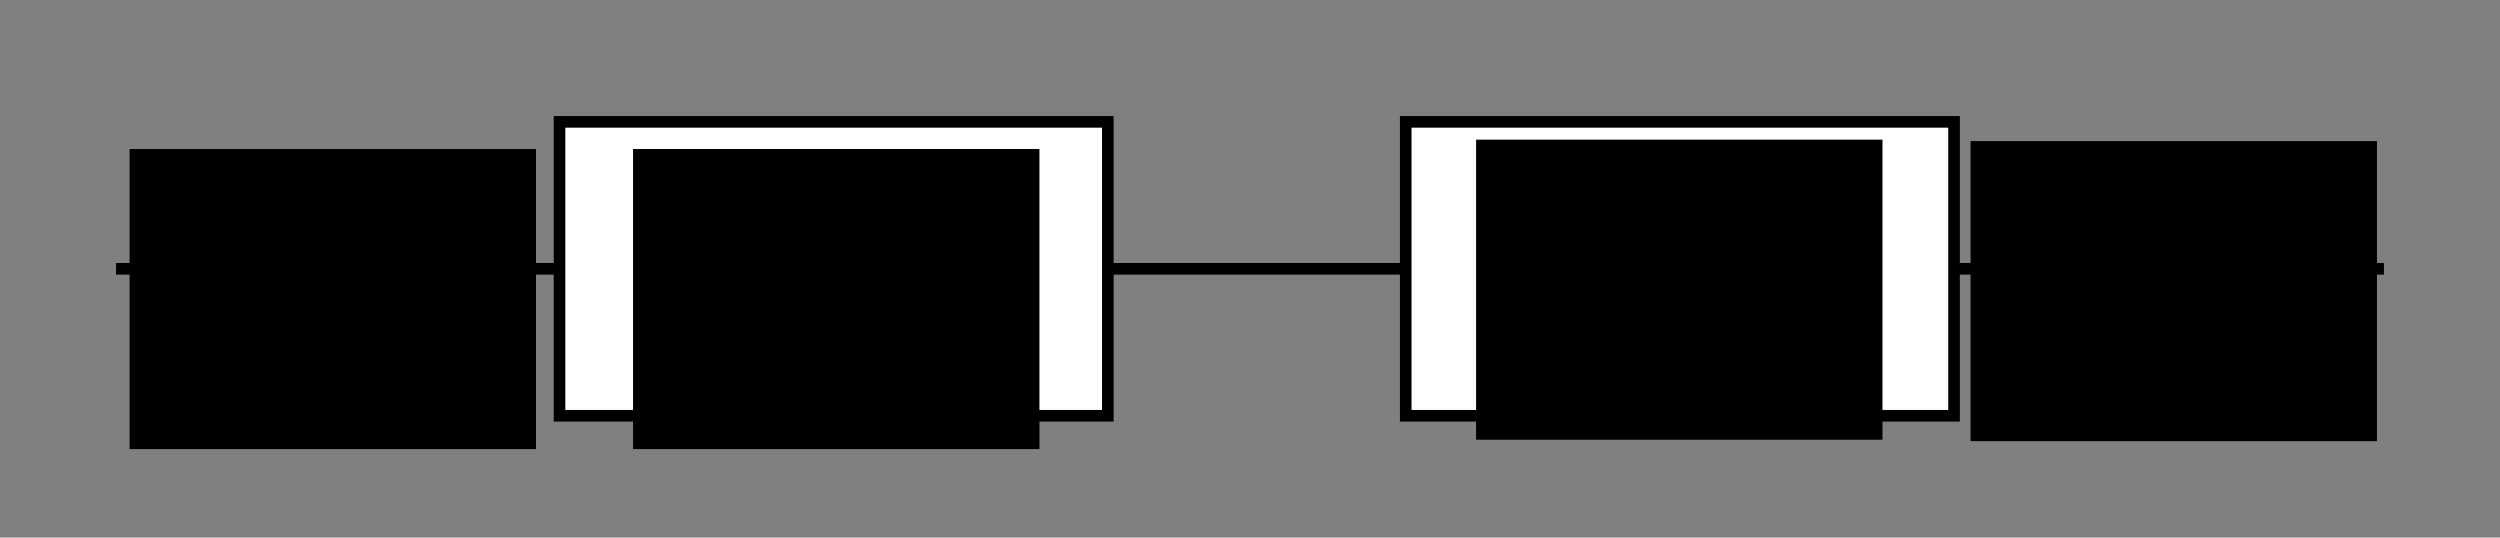 <?xml version="1.0" encoding="UTF-8" standalone="no"?>
<!-- Created with Inkscape (http://www.inkscape.org/) -->

<svg
   xmlns:dc="http://purl.org/dc/elements/1.1/"
   xmlns:cc="http://creativecommons.org/ns#"
   xmlns:rdf="http://www.w3.org/1999/02/22-rdf-syntax-ns#"
   xmlns:svg="http://www.w3.org/2000/svg"
   xmlns="http://www.w3.org/2000/svg"
   xmlns:sodipodi="http://sodipodi.sourceforge.net/DTD/sodipodi-0.dtd"
   xmlns:inkscape="http://www.inkscape.org/namespaces/inkscape"
   width="215.414mm"
   height="46.324mm"
   viewBox="0 0 215.414 46.324"
   version="1.1"
   id="svg8"
   inkscape:version="0.92.4 (5da689c313, 2019-01-14)"
   sodipodi:docname="dibits_modulator.svg"
   inkscape:export-filename="C:\Users\SP5WWP\Desktop\dibits_modulator.svg.png"
   inkscape:export-xdpi="132"
   inkscape:export-ydpi="132">
  <rect x="0" y="0" width="215.414" height="46.324" fill="#808080" stroke="none"/>
  <defs
     id="defs2" />
  <sodipodi:namedview
     id="base"
     pagecolor="#ffffff"
     bordercolor="#666666"
     borderopacity="1.0"
     inkscape:pageopacity="0.0"
     inkscape:pageshadow="2"
     inkscape:zoom="0.98994949"
     inkscape:cx="193.21274"
     inkscape:cy="142.78584"
     inkscape:document-units="mm"
     inkscape:current-layer="layer1"
     showgrid="false"
     showguides="true"
     inkscape:guide-bbox="true"
     inkscape:snap-bbox="true"
     inkscape:snap-bbox-edge-midpoints="true"
     fit-margin-left="10"
     fit-margin-top="10"
     fit-margin-bottom="10"
     fit-margin-right="10"
     inkscape:window-width="1280"
     inkscape:window-height="962"
     inkscape:window-x="-32000"
     inkscape:window-y="-32000"
     inkscape:window-maximized="0">
    <sodipodi:guide
       position="131.945,23.162"
       orientation="0,1"
       id="guide12"
       inkscape:locked="false" />
  </sodipodi:namedview>
  <g
     inkscape:label="Layer 1"
     inkscape:groupmode="layer"
     id="layer1"
     transform="translate(14.347,-107.062)">
    <path
       style="fill:none;stroke:#000000;stroke-width:1;stroke-linecap:butt;stroke-linejoin:miter;stroke-miterlimit:4;stroke-dasharray:none;stroke-opacity:1"
       d="M -4.347,130.224 H 191.067"
       id="path29"
       inkscape:connector-curvature="0" />
    <rect
       style="fill:#ffffff;fill-opacity:1;stroke:#000000;stroke-width:1;stroke-miterlimit:4;stroke-dasharray:none;stroke-opacity:1"
       id="rect10"
       width="47.247"
       height="25.324"
       x="33.864"
       y="117.562" />
    <flowRoot
       xml:space="preserve"
       id="flowRoot836-5"
       style="font-style:normal;font-weight:normal;font-size:40px;line-height:1;font-family:sans-serif;letter-spacing:0px;word-spacing:0px;fill:#000000;fill-opacity:1;stroke:none"
       transform="matrix(0.265,0,0,0.265,37.55,1.688)"><flowRegion
         id="flowRegion838-9"
         style="line-height:1"><rect
           id="rect840-8"
           width="132.14"
           height="97.571"
           x="10"
           y="446.091"
           style="line-height:1" /></flowRegion><flowPara
         style="font-size:29.333px;line-height:1;text-align:center;text-anchor:middle"
         id="flowPara850-8">RRC</flowPara><flowPara
         style="font-size:29.333px;line-height:1;text-align:center;text-anchor:middle"
         id="flowPara883">Filter</flowPara></flowRoot>    <rect
       style="fill:#ffffff;fill-opacity:1;stroke:#000000;stroke-width:1;stroke-miterlimit:4;stroke-dasharray:none;stroke-opacity:1"
       id="rect10-5"
       width="47.247"
       height="25.324"
       x="106.778"
       y="117.562" />
    <flowRoot
       xml:space="preserve"
       id="flowRoot836-5-4"
       style="font-style:normal;font-weight:normal;font-size:40px;line-height:1;font-family:sans-serif;letter-spacing:0px;word-spacing:0px;fill:#000000;fill-opacity:1;stroke:none"
       transform="matrix(0.265,0,0,0.265,110.191,0.88)"><flowRegion
         id="flowRegion838-9-3"
         style="line-height:1"><rect
           id="rect840-8-2"
           width="132.14"
           height="97.571"
           x="10"
           y="446.091"
           style="line-height:1" /></flowRegion><flowPara
         style="font-size:24px;line-height:1;text-align:center;text-anchor:middle"
         id="flowPara883-8">Frequency</flowPara><flowPara
         style="font-size:24px;line-height:1;text-align:center;text-anchor:middle"
         id="flowPara933">Modulator</flowPara></flowRoot>    <flowRoot
       xml:space="preserve"
       id="flowRoot836-5-2"
       style="font-style:normal;font-weight:normal;font-size:40px;line-height:1;font-family:sans-serif;letter-spacing:0px;word-spacing:0px;fill:#000000;fill-opacity:1;stroke:none"
       transform="matrix(0.265,0,0,0.265,-5.83,1.688)"><flowRegion
         id="flowRegion838-9-5"
         style="line-height:1"><rect
           id="rect840-8-8"
           width="132.14"
           height="97.571"
           x="10"
           y="446.091"
           style="line-height:1" /></flowRegion><flowPara
         style="font-size:29.333px;line-height:1;text-align:center;text-anchor:middle"
         id="flowPara850-8-2">Dibits</flowPara><flowPara
         style="font-size:29.333px;line-height:1;text-align:center;text-anchor:middle"
         id="flowPara883-9">Input</flowPara></flowRoot>    <flowRoot
       xml:space="preserve"
       id="flowRoot836-5-2-9"
       style="font-style:normal;font-weight:normal;font-size:40px;line-height:1;font-family:sans-serif;letter-spacing:0px;word-spacing:0px;fill:#000000;fill-opacity:1;stroke:none"
       transform="matrix(0.265,0,0,0.265,152.797,1.004)"><flowRegion
         id="flowRegion838-9-5-1"
         style="line-height:1"><rect
           id="rect840-8-8-2"
           width="132.14"
           height="97.571"
           x="10"
           y="446.091"
           style="line-height:1" /></flowRegion><flowPara
         style="font-size:29.333px;line-height:1;text-align:center;text-anchor:middle"
         id="flowPara883-9-9">4FSK</flowPara><flowPara
         style="font-size:29.333px;line-height:1;text-align:center;text-anchor:middle"
         id="flowPara964">Output</flowPara></flowRoot>  </g>
</svg>
